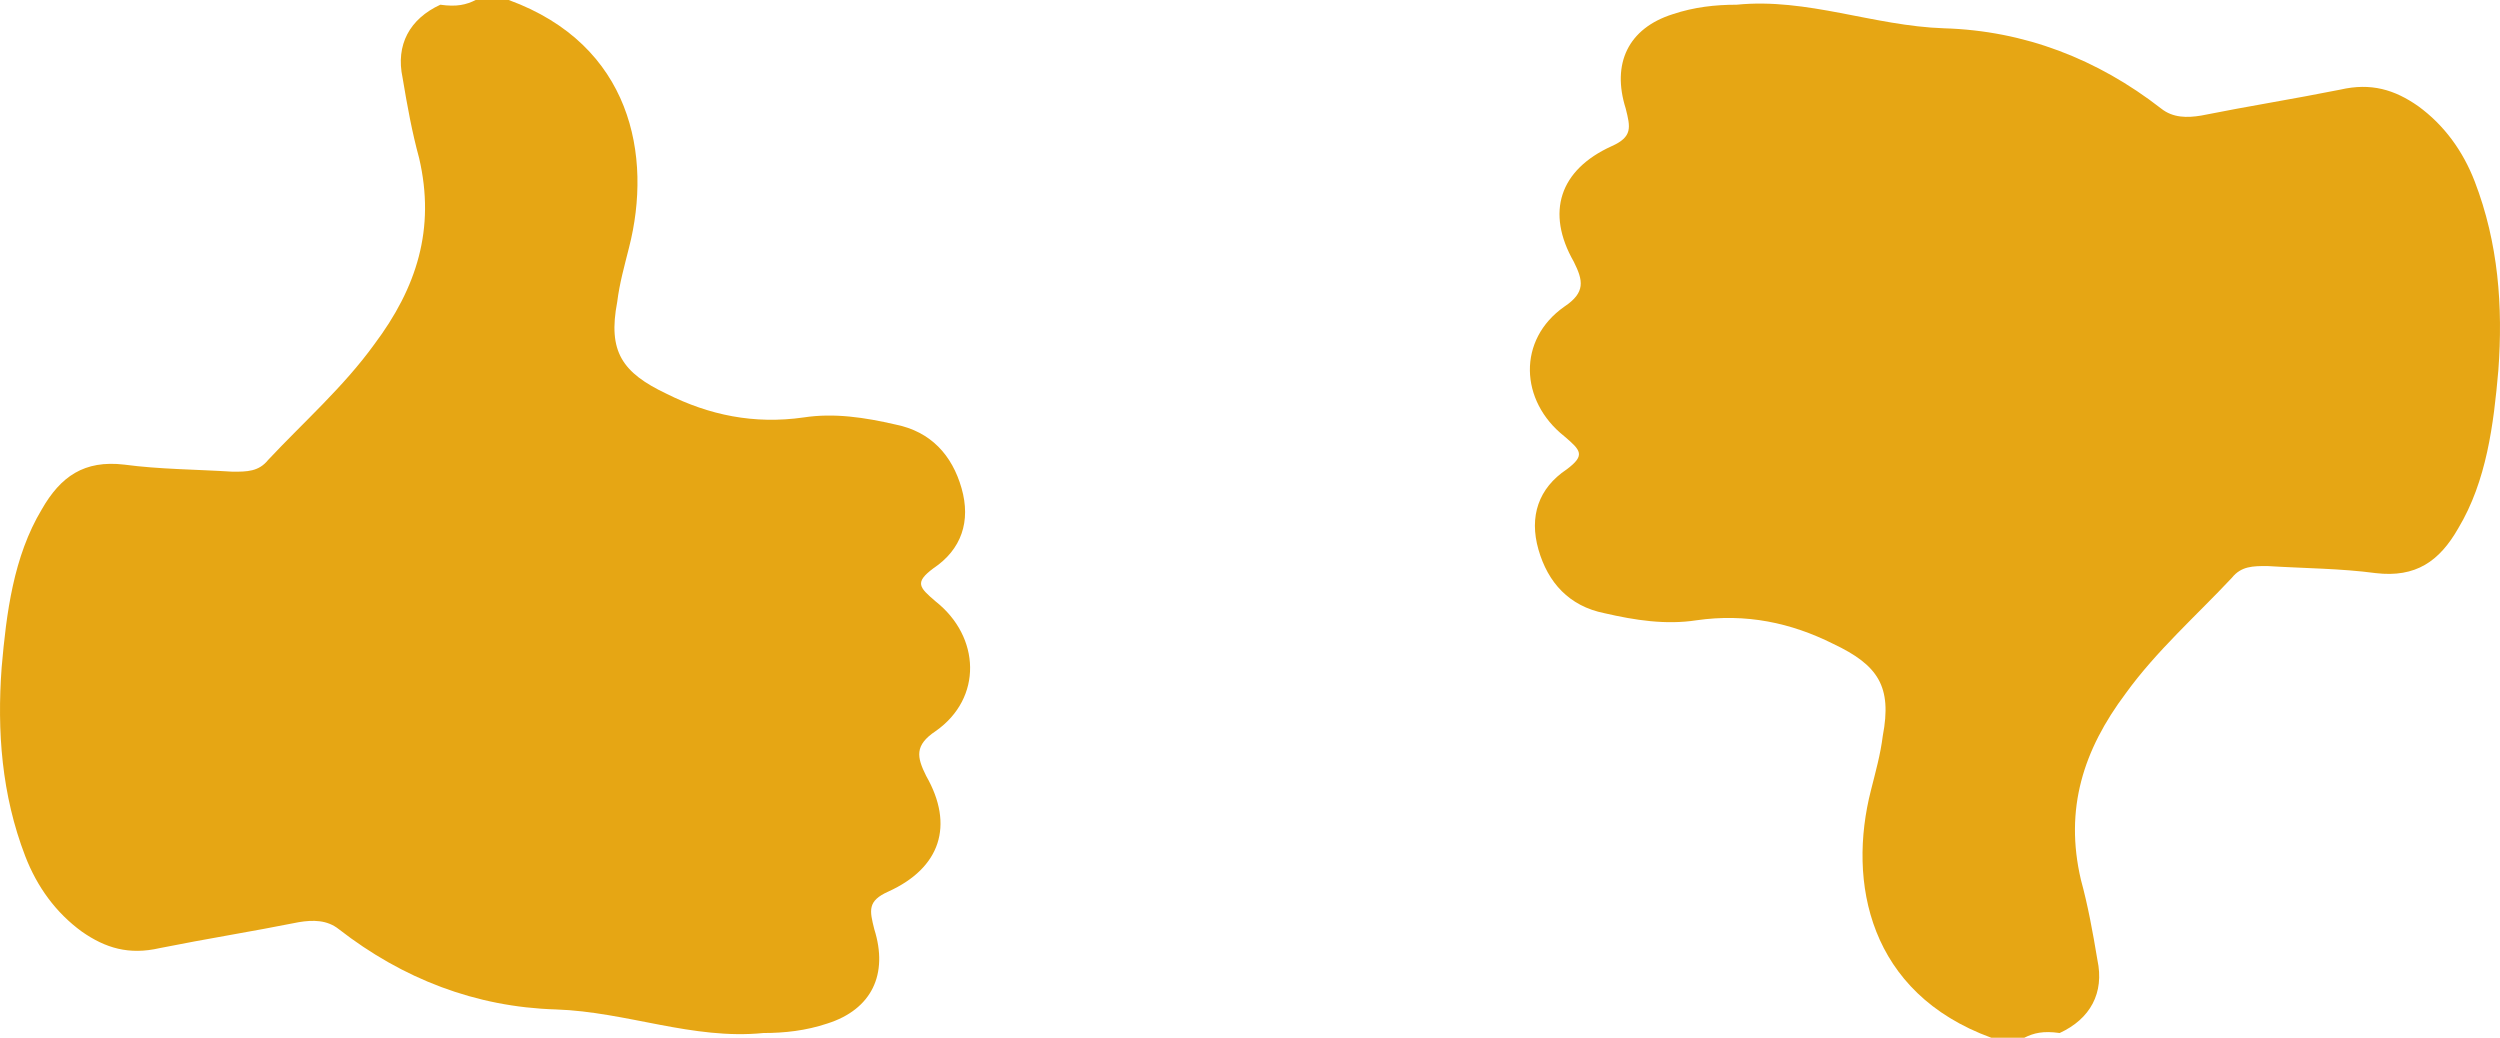 <svg width="106" height="44" viewBox="0 0 106 44" fill="none" xmlns="http://www.w3.org/2000/svg">
<path d="M20.17 0C20.67 0 21.07 0 21.57 0C26.77 1.9 27.67 6.6 26.67 10.5C26.47 11.3 26.27 12 26.17 12.8C25.77 14.9 26.37 15.8 28.27 16.7C30.07 17.6 31.97 18 34.07 17.7C35.37 17.5 36.67 17.7 37.97 18C39.47 18.3 40.37 19.3 40.77 20.7C41.17 22.1 40.77 23.3 39.57 24.1C38.77 24.7 38.97 24.9 39.67 25.5C41.57 27 41.67 29.6 39.67 31C38.77 31.6 38.87 32.1 39.27 32.9C40.47 35 39.87 36.8 37.67 37.8C36.77 38.2 36.87 38.6 37.07 39.4C37.67 41.3 36.97 42.8 35.07 43.4C34.17 43.7 33.27 43.8 32.37 43.8C29.37 44.1 26.57 42.9 23.57 42.8C20.17 42.7 17.07 41.5 14.37 39.4C13.87 39 13.27 39 12.67 39.1C10.67 39.5 8.77 39.8 6.77 40.2C5.47 40.5 4.47 40.2 3.47 39.5C2.37 38.7 1.57 37.6 1.07 36.3C0.07 33.7 -0.13 31 0.07 28.3C0.27 26 0.57 23.6 1.77 21.6C2.57 20.2 3.57 19.5 5.27 19.7C6.77 19.9 8.27 19.9 9.87 20C10.47 20 10.97 20 11.37 19.5C12.87 17.9 14.57 16.4 15.87 14.6C17.67 12.2 18.47 9.7 17.77 6.7C17.47 5.6 17.27 4.5 17.07 3.3C16.77 1.9 17.37 0.8 18.67 0.2C19.37 0.3 19.77 0.2 20.17 0Z" fill="#E6A614"/>
<path d="M85.83 44C85.33 44 84.93 44 84.43 44C79.23 42.1 78.33 37.4 79.33 33.5C79.53 32.7 79.73 32 79.83 31.2C80.23 29.1 79.63 28.2 77.73 27.3C75.93 26.4 74.03 26 71.93 26.3C70.63 26.5 69.33 26.3 68.03 26C66.53 25.7 65.63 24.7 65.23 23.3C64.83 21.9 65.23 20.7 66.43 19.9C67.23 19.3 67.03 19.1 66.33 18.5C64.43 17 64.33 14.4 66.33 13C67.23 12.4 67.13 11.9 66.73 11.1C65.53 9 66.13 7.2 68.33 6.2C69.23 5.8 69.13 5.4 68.93 4.6C68.33 2.7 69.03 1.2 70.93 0.6C71.83 0.3 72.73 0.2 73.63 0.2C76.63 -0.1 79.43 1.1 82.43 1.2C85.83 1.3 88.93 2.5 91.63 4.6C92.13 5 92.73 5 93.33 4.9C95.33 4.5 97.23 4.2 99.23 3.8C100.53 3.5 101.53 3.8 102.53 4.5C103.63 5.3 104.43 6.4 104.93 7.7C105.93 10.3 106.13 13 105.93 15.7C105.73 18 105.43 20.4 104.23 22.4C103.43 23.8 102.43 24.5 100.73 24.3C99.23 24.1 97.73 24.1 96.13 24C95.53 24 95.03 24 94.63 24.5C93.13 26.1 91.43 27.6 90.13 29.4C88.33 31.8 87.53 34.3 88.23 37.3C88.53 38.4 88.73 39.5 88.93 40.7C89.23 42.1 88.63 43.2 87.33 43.8C86.63 43.7 86.23 43.8 85.83 44Z" fill="#E6A614"/>
</svg>
